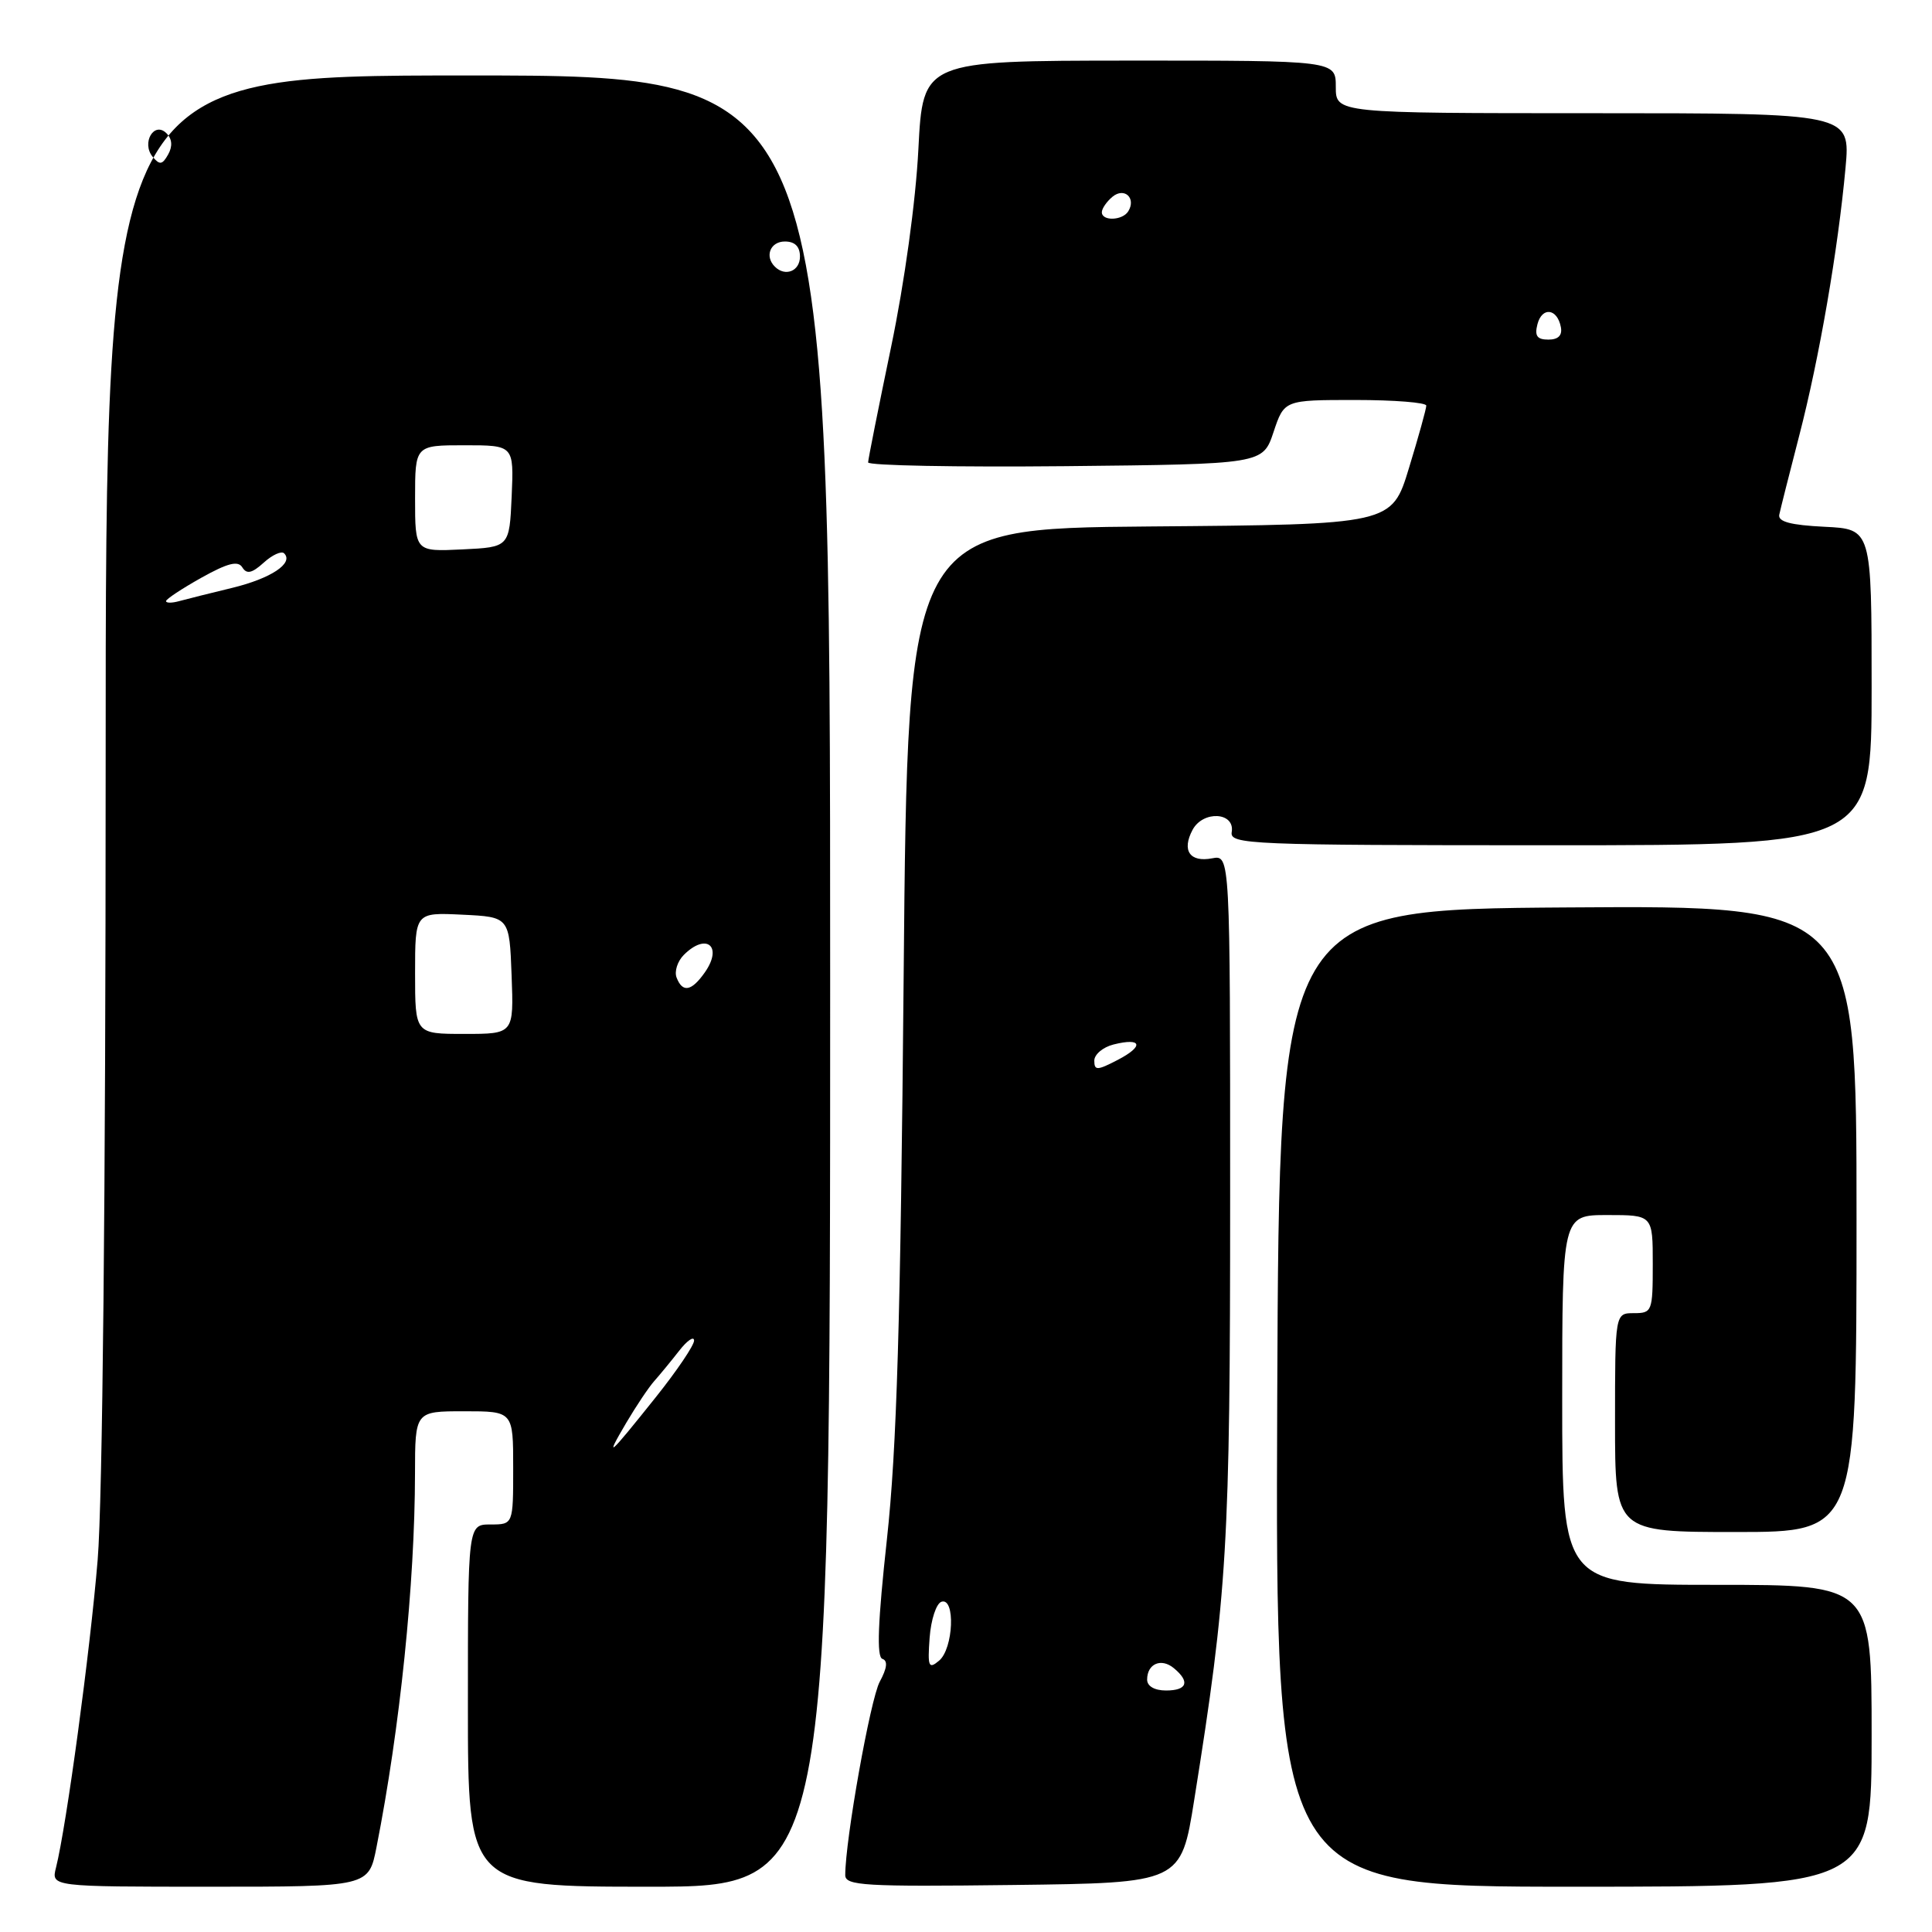 <?xml version="1.0" encoding="UTF-8" standalone="no"?>
<!DOCTYPE svg PUBLIC "-//W3C//DTD SVG 1.1//EN" "http://www.w3.org/Graphics/SVG/1.1/DTD/svg11.dtd" >
<svg xmlns="http://www.w3.org/2000/svg" xmlns:xlink="http://www.w3.org/1999/xlink" version="1.1" viewBox="0 0 256 256">
 <g >
 <path fill="currentColor"
d=" M 49.89 244.75 C 53.00 229.02 54.97 209.84 54.99 195.25 C 55.00 187.00 55.00 187.00 61.50 187.00 C 68.00 187.00 68.00 187.00 68.00 194.50 C 68.00 202.00 68.00 202.00 65.00 202.00 C 62.00 202.00 62.00 202.00 62.00 226.00 C 62.00 250.00 62.00 250.00 86.00 250.00 C 110.00 250.00 110.00 250.00 110.00 130.00 C 110.00 10.00 110.00 10.00 62.00 10.00 C 14.00 10.00 14.00 10.00 14.00 101.95 C 14.00 157.94 13.59 198.90 12.94 206.70 C 11.94 218.80 8.81 241.94 7.42 247.47 C 6.78 250.00 6.78 250.00 27.82 250.00 C 48.86 250.00 48.86 250.00 49.89 244.75 Z  M 158.24 238.50 C 162.64 210.93 163.00 204.88 163.00 158.42 C 163.00 113.28 163.00 113.28 160.62 113.73 C 157.66 114.30 156.56 112.70 158.02 109.96 C 159.41 107.36 163.65 107.60 163.21 110.25 C 162.93 111.89 165.49 112.00 205.46 112.00 C 248.00 112.00 248.00 112.00 248.00 91.05 C 248.00 70.10 248.00 70.10 241.75 69.80 C 237.28 69.58 235.58 69.13 235.76 68.21 C 235.91 67.49 237.10 62.77 238.41 57.71 C 241.08 47.39 243.54 33.13 244.54 22.25 C 245.20 15.00 245.20 15.00 211.10 15.00 C 177.00 15.00 177.00 15.00 177.00 11.51 C 177.00 8.02 177.00 8.02 149.65 8.03 C 122.29 8.05 122.29 8.05 121.69 19.77 C 121.34 26.67 119.85 37.47 118.07 46.00 C 116.41 53.98 115.04 60.84 115.03 61.27 C 115.01 61.69 126.78 61.91 141.17 61.77 C 167.33 61.50 167.33 61.50 168.75 57.25 C 170.17 53.00 170.17 53.00 179.58 53.00 C 184.76 53.00 189.00 53.34 188.99 53.75 C 188.99 54.16 187.96 57.88 186.70 62.00 C 184.42 69.50 184.42 69.50 152.34 69.76 C 120.27 70.03 120.27 70.03 119.74 129.26 C 119.33 175.21 118.83 191.97 117.52 203.97 C 116.32 214.93 116.14 219.55 116.92 219.81 C 117.66 220.05 117.55 221.03 116.57 222.84 C 115.33 225.13 112.00 243.80 112.00 248.46 C 112.00 249.86 114.51 250.01 134.24 249.77 C 156.49 249.50 156.49 249.50 158.24 238.50 Z  M 248.00 230.00 C 248.00 210.00 248.00 210.00 227.50 210.00 C 207.00 210.00 207.00 210.00 207.00 185.50 C 207.00 161.00 207.00 161.00 213.00 161.00 C 219.00 161.00 219.00 161.00 219.00 167.50 C 219.00 173.77 218.91 174.00 216.50 174.00 C 214.00 174.00 214.00 174.00 214.00 188.50 C 214.00 203.00 214.00 203.00 230.00 203.00 C 246.00 203.00 246.00 203.00 246.00 161.49 C 246.00 119.98 246.00 119.98 207.75 120.24 C 169.50 120.50 169.50 120.50 169.24 185.25 C 168.99 250.00 168.99 250.00 208.49 250.00 C 248.00 250.00 248.00 250.00 248.00 230.00 Z  M 83.00 188.50 C 84.30 186.30 85.96 183.82 86.69 183.00 C 87.42 182.18 88.90 180.38 89.98 179.00 C 91.05 177.62 91.95 177.01 91.97 177.62 C 91.99 178.24 89.71 181.61 86.91 185.12 C 80.56 193.07 80.06 193.50 83.00 188.50 Z  M 55.00 128.95 C 55.00 120.90 55.00 120.90 61.25 121.20 C 67.50 121.50 67.50 121.50 67.79 129.25 C 68.08 137.00 68.08 137.00 61.54 137.00 C 55.00 137.00 55.00 137.00 55.00 128.95 Z  M 89.65 129.53 C 89.34 128.72 89.77 127.37 90.61 126.53 C 93.60 123.54 95.82 125.38 93.40 128.84 C 91.63 131.36 90.44 131.58 89.65 129.53 Z  M 22.00 79.65 C 22.00 79.39 24.10 78.00 26.67 76.56 C 30.18 74.60 31.54 74.26 32.11 75.18 C 32.69 76.12 33.39 75.96 34.95 74.55 C 36.08 73.52 37.30 72.97 37.65 73.32 C 38.95 74.62 35.92 76.64 30.79 77.89 C 27.88 78.59 24.71 79.39 23.75 79.65 C 22.79 79.92 22.00 79.92 22.00 79.65 Z  M 55.00 66.05 C 55.00 59.00 55.00 59.00 61.55 59.00 C 68.09 59.00 68.09 59.00 67.80 65.75 C 67.50 72.50 67.50 72.50 61.25 72.80 C 55.00 73.10 55.00 73.10 55.00 66.05 Z  M 102.67 35.33 C 101.29 33.96 102.07 32.00 104.00 32.00 C 105.33 32.00 106.00 32.67 106.00 34.00 C 106.00 35.93 104.04 36.71 102.67 35.33 Z  M 20.23 20.78 C 18.71 18.94 20.42 16.02 22.06 17.66 C 22.81 18.41 22.89 19.38 22.28 20.47 C 21.51 21.84 21.16 21.89 20.23 20.78 Z  M 152.00 222.56 C 152.00 220.45 153.87 219.65 155.54 221.04 C 157.72 222.84 157.31 224.00 154.50 224.00 C 152.99 224.00 152.00 223.43 152.00 222.56 Z  M 123.18 217.01 C 123.36 214.61 124.06 212.47 124.75 212.24 C 126.62 211.63 126.34 218.47 124.43 220.05 C 123.05 221.21 122.90 220.86 123.18 217.01 Z  M 145.00 140.54 C 145.00 139.72 146.15 138.75 147.55 138.40 C 151.32 137.45 151.63 138.62 148.09 140.45 C 145.38 141.86 145.00 141.87 145.00 140.54 Z  M 203.72 42.96 C 204.33 40.62 206.34 40.86 206.82 43.33 C 207.04 44.44 206.48 45.00 205.17 45.00 C 203.67 45.00 203.32 44.51 203.72 42.96 Z  M 146.00 28.12 C 146.00 27.64 146.63 26.72 147.41 26.07 C 148.98 24.77 150.58 26.25 149.50 28.00 C 148.74 29.23 146.00 29.33 146.00 28.12 Z "/>
</g>
</svg>